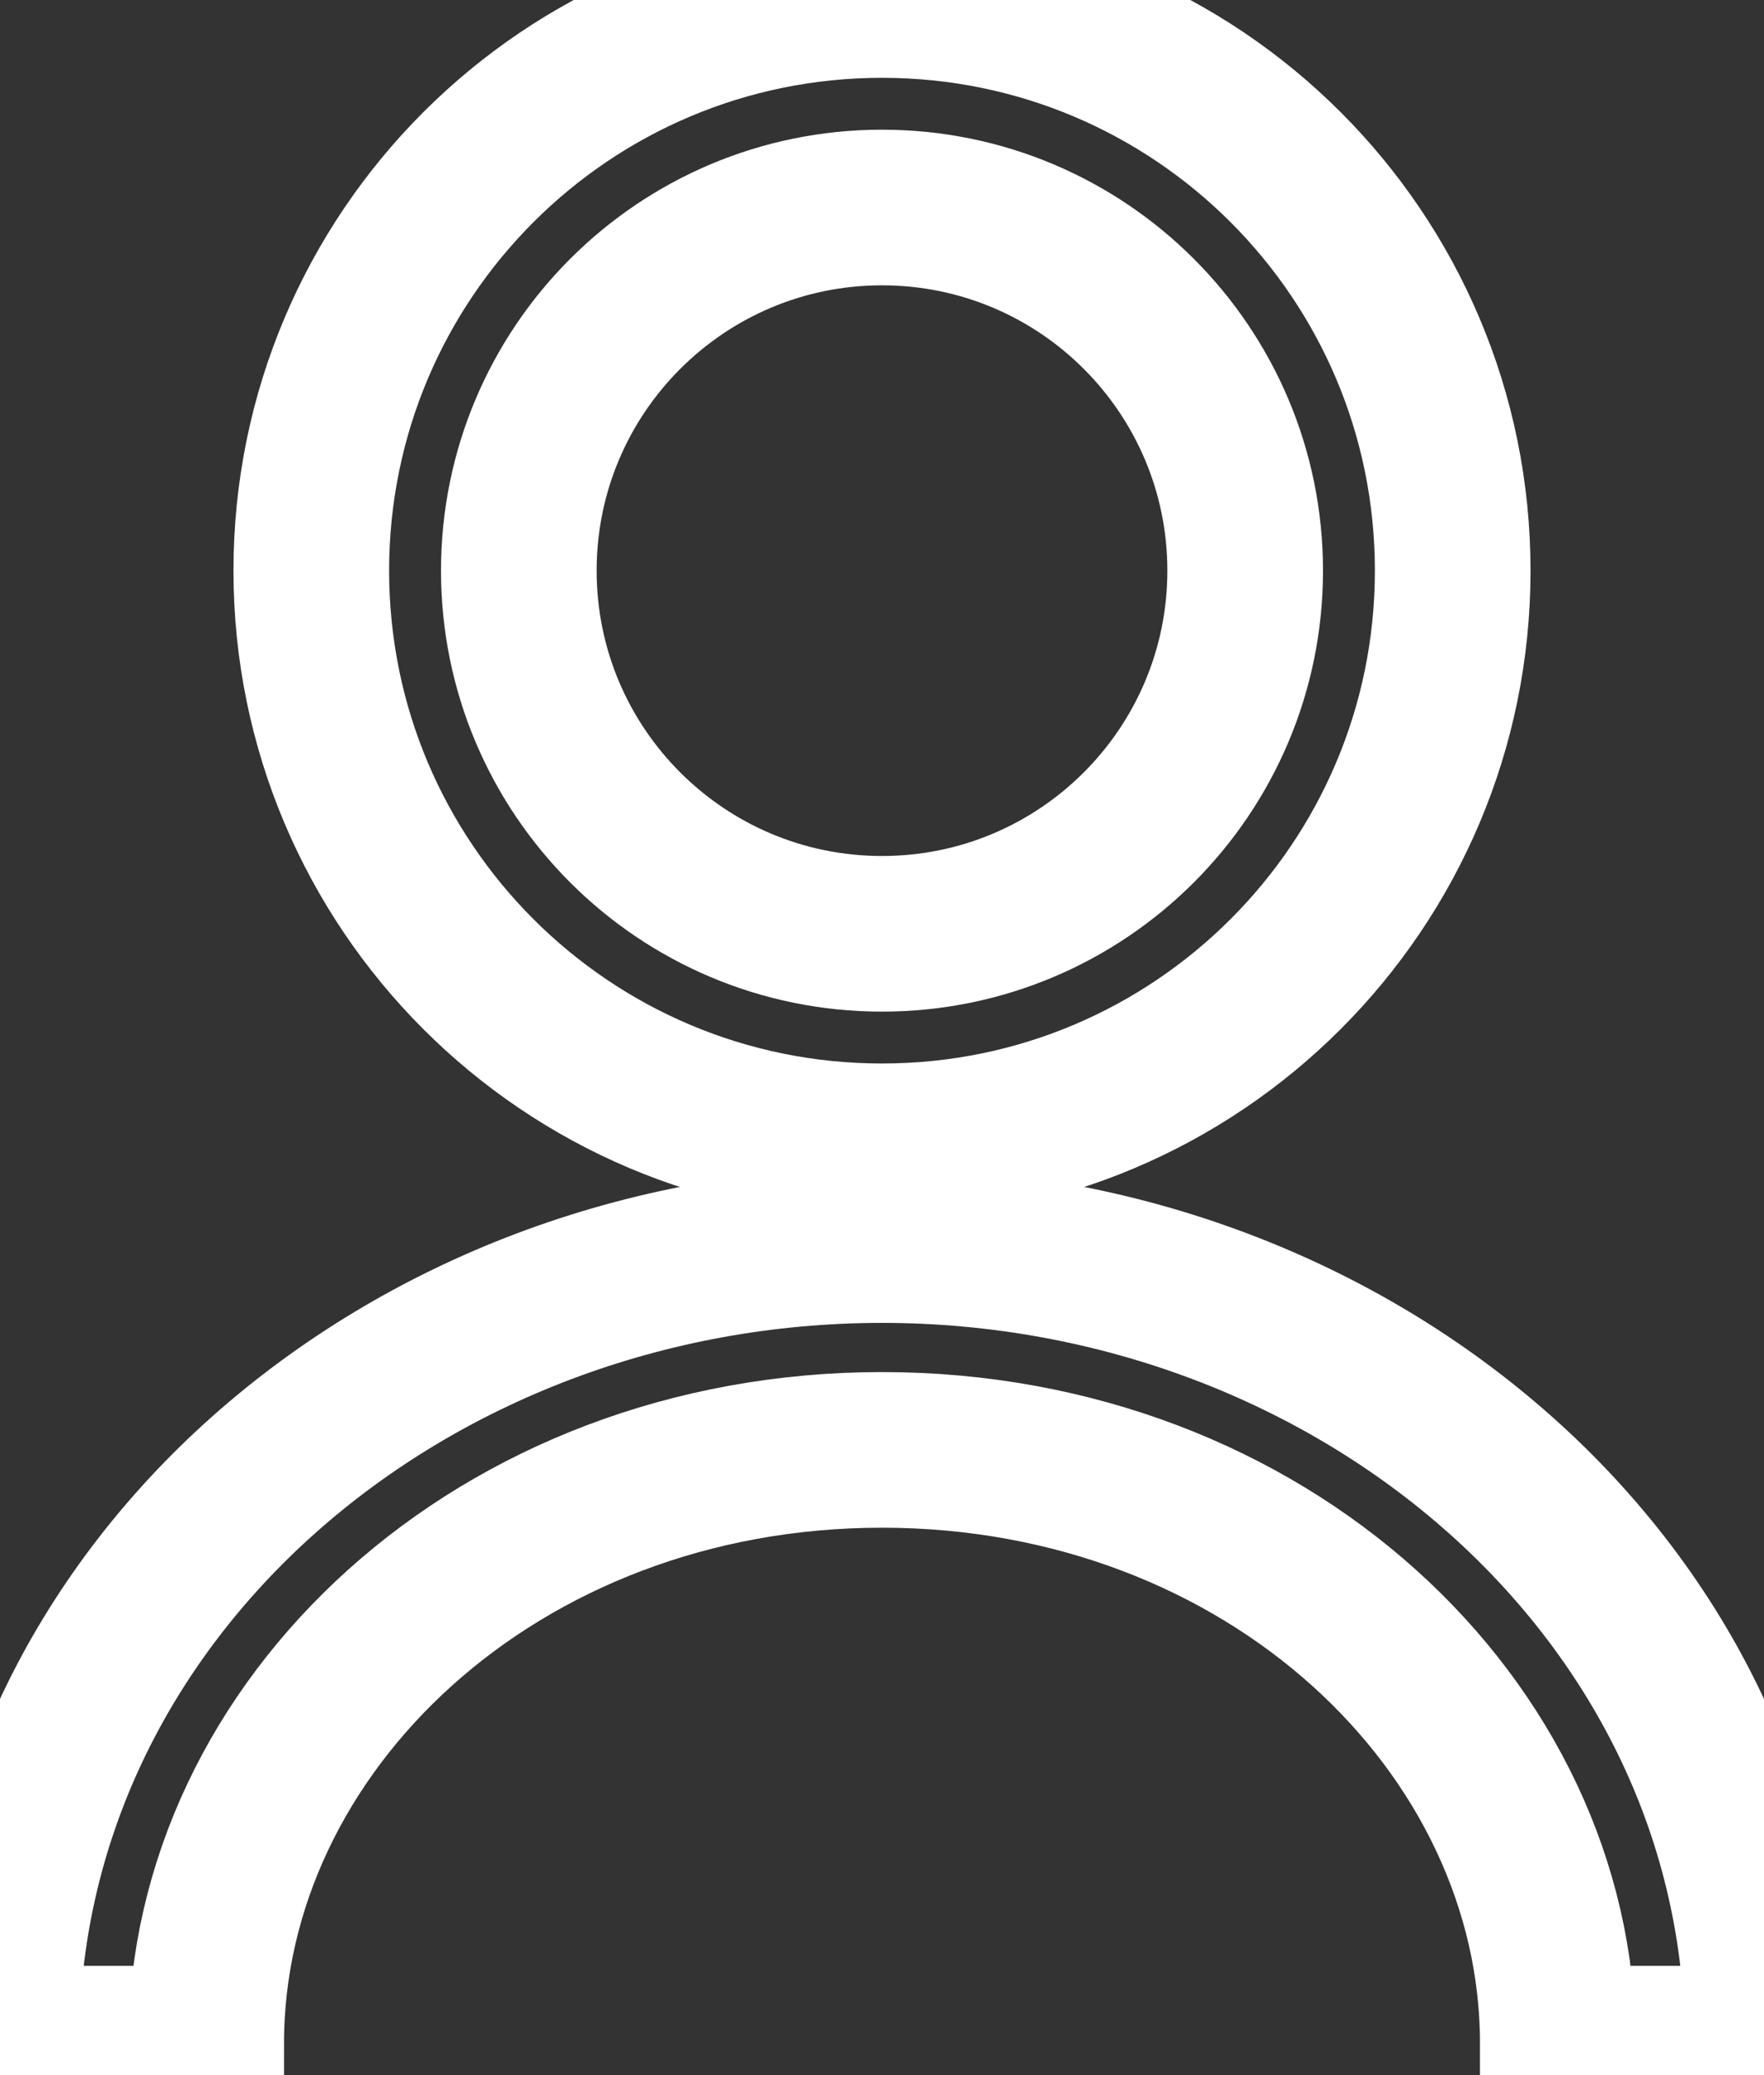 <svg width="17" height="20" viewBox="0 0 17 20" fill="none" xmlns="http://www.w3.org/2000/svg">
<rect x="0" y="0" width="17" height="20" fill="#333333" stroke="none"/>
<path fill-rule="evenodd" clip-rule="evenodd" d="M8.5 13.974C4.797 13.974 1.987 16.637 1.987 19.697H0.013C0.013 15.346 3.919 12 8.5 12C13.081 12 16.987 15.346 16.987 19.697H15.013C15.013 16.637 12.203 13.974 8.5 13.974Z" stroke="white" stroke-width="1.5" fill="none"/>
<path fill-rule="evenodd" clip-rule="evenodd" d="M8.5 9C10.433 9 12 7.433 12 5.5C12 3.567 10.433 2 8.5 2C6.567 2 5 3.567 5 5.5C5 7.433 6.567 9 8.5 9ZM8.5 11C11.538 11 14 8.538 14 5.5C14 2.462 11.538 0 8.5 0C5.462 0 3 2.462 3 5.5C3 8.538 5.462 11 8.5 11Z" stroke="white" stroke-width="1.5" fill="none"/>
</svg> 